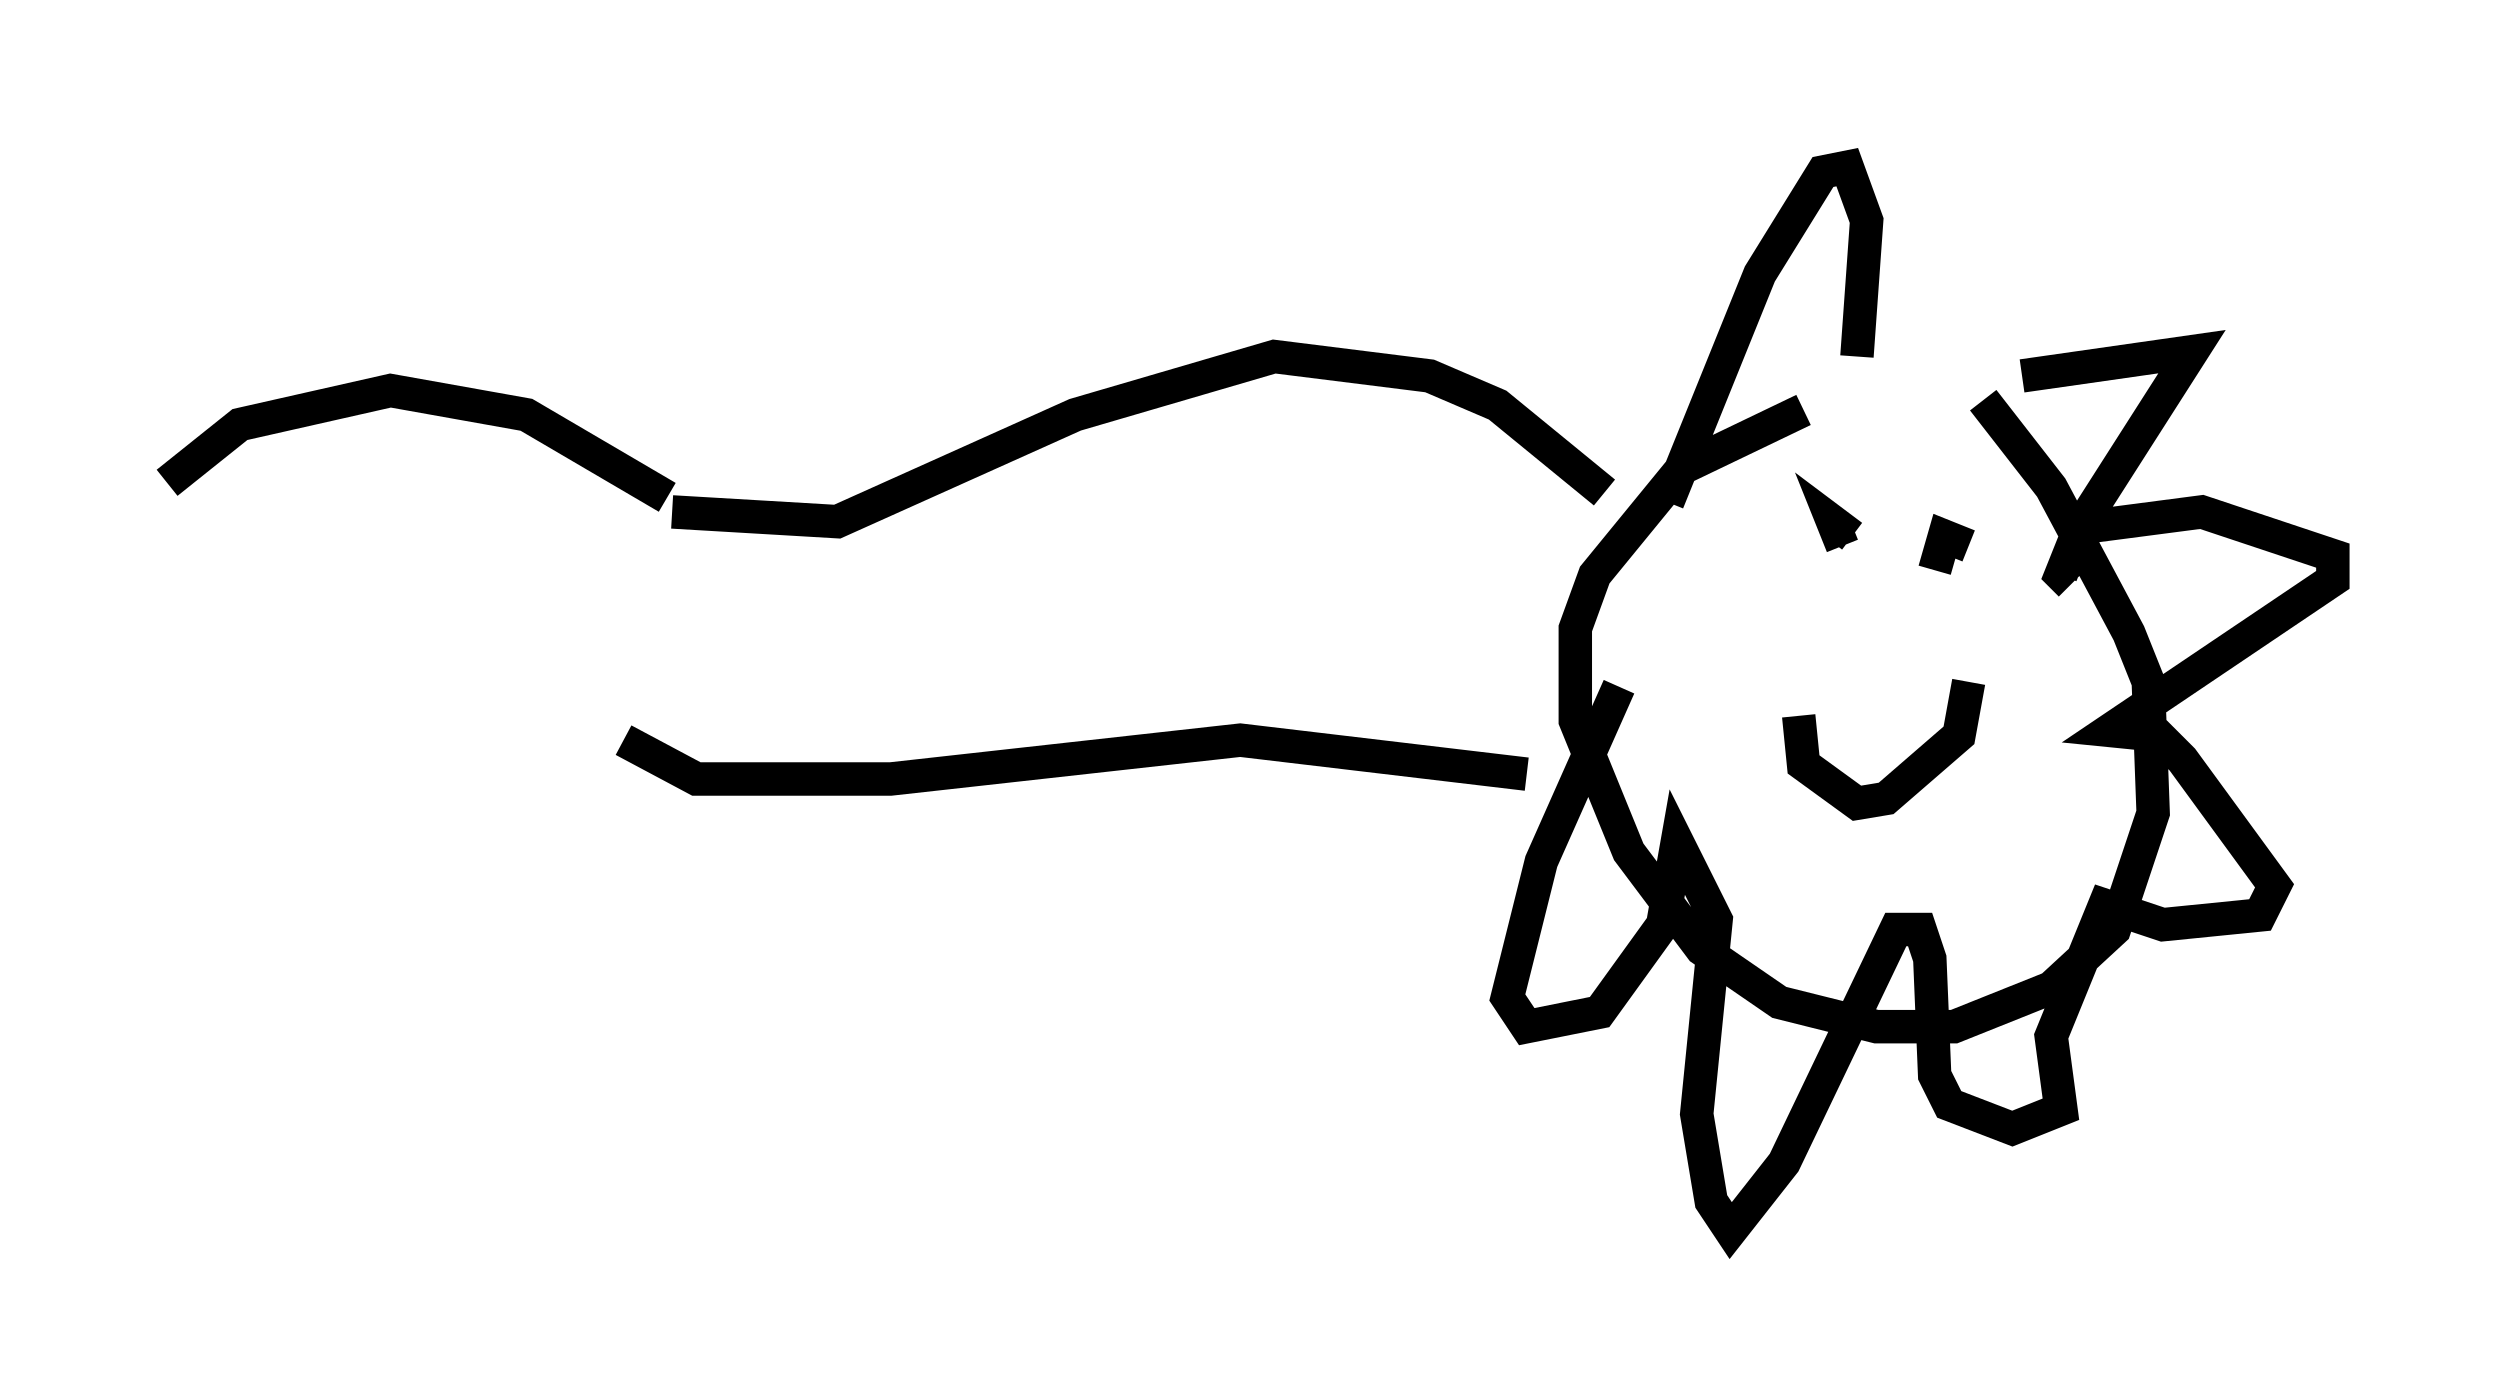 <?xml version="1.0" encoding="utf-8" ?>
<svg baseProfile="full" height="41.81" version="1.1" width="74.782" xmlns="http://www.w3.org/2000/svg" xmlns:ev="http://www.w3.org/2001/xml-events" xmlns:xlink="http://www.w3.org/1999/xlink"><defs /><rect fill="white" height="41.81" width="74.782" x="0" y="0" /><path d="M56.564, 12.698 m-2.615, -0.436 l-3.631, 1.743 -2.615, 3.196 l-0.581, 1.598 0.0, 2.76 l1.598, 3.922 2.179, 2.905 l2.324, 1.598 2.905, 0.726 l2.324, 0.0 2.905, -1.162 l1.888, -1.743 1.162, -3.486 l-0.145, -3.922 -0.581, -1.453 l-2.324, -4.358 -2.034, -2.615 m1.162, -0.726 l5.084, -0.726 -3.341, 5.229 l-0.581, 1.453 0.291, 0.291 m0.581, -1.743 l3.341, -0.436 3.922, 1.307 l0.0, 0.726 -6.682, 4.503 l1.453, 0.145 0.726, 0.726 l2.76, 3.777 -0.436, 0.872 l-2.905, 0.291 -1.743, -0.581 l-1.598, 3.922 0.291, 2.179 l-1.453, 0.581 -1.888, -0.726 l-0.436, -0.872 -0.145, -3.486 l-0.291, -0.872 -0.726, 0.0 l-3.341, 6.972 -1.598, 2.034 l-0.581, -0.872 -0.436, -2.615 l0.581, -5.81 -1.162, -2.324 l-0.436, 2.469 -1.888, 2.615 l-2.179, 0.436 -0.581, -0.872 l1.017, -4.067 2.324, -5.229 m7.117, -9.877 l0.291, -4.067 -0.581, -1.598 l-0.726, 0.145 -1.888, 3.05 l-2.76, 6.827 m3.922, 6.391 l0.145, 1.453 1.598, 1.162 l0.872, -0.145 2.179, -1.888 l0.291, -1.598 m-3.777, -4.067 l-0.291, -0.726 0.581, 0.436 m2.469, 1.017 l0.291, -1.017 0.726, 0.291 m-10.894, -1.598 l-3.196, -2.615 -2.034, -0.872 l-4.648, -0.581 -5.955, 1.743 l-7.117, 3.196 -4.939, -0.291 m25.564, 7.844 l-8.57, -1.017 -10.458, 1.162 l-5.81, 0.0 -2.179, -1.162 m1.307, -7.263 l-4.212, -2.469 -4.067, -0.726 l-4.503, 1.017 -2.179, 1.743 " fill="none" stroke="black" stroke-width="1" /></svg>